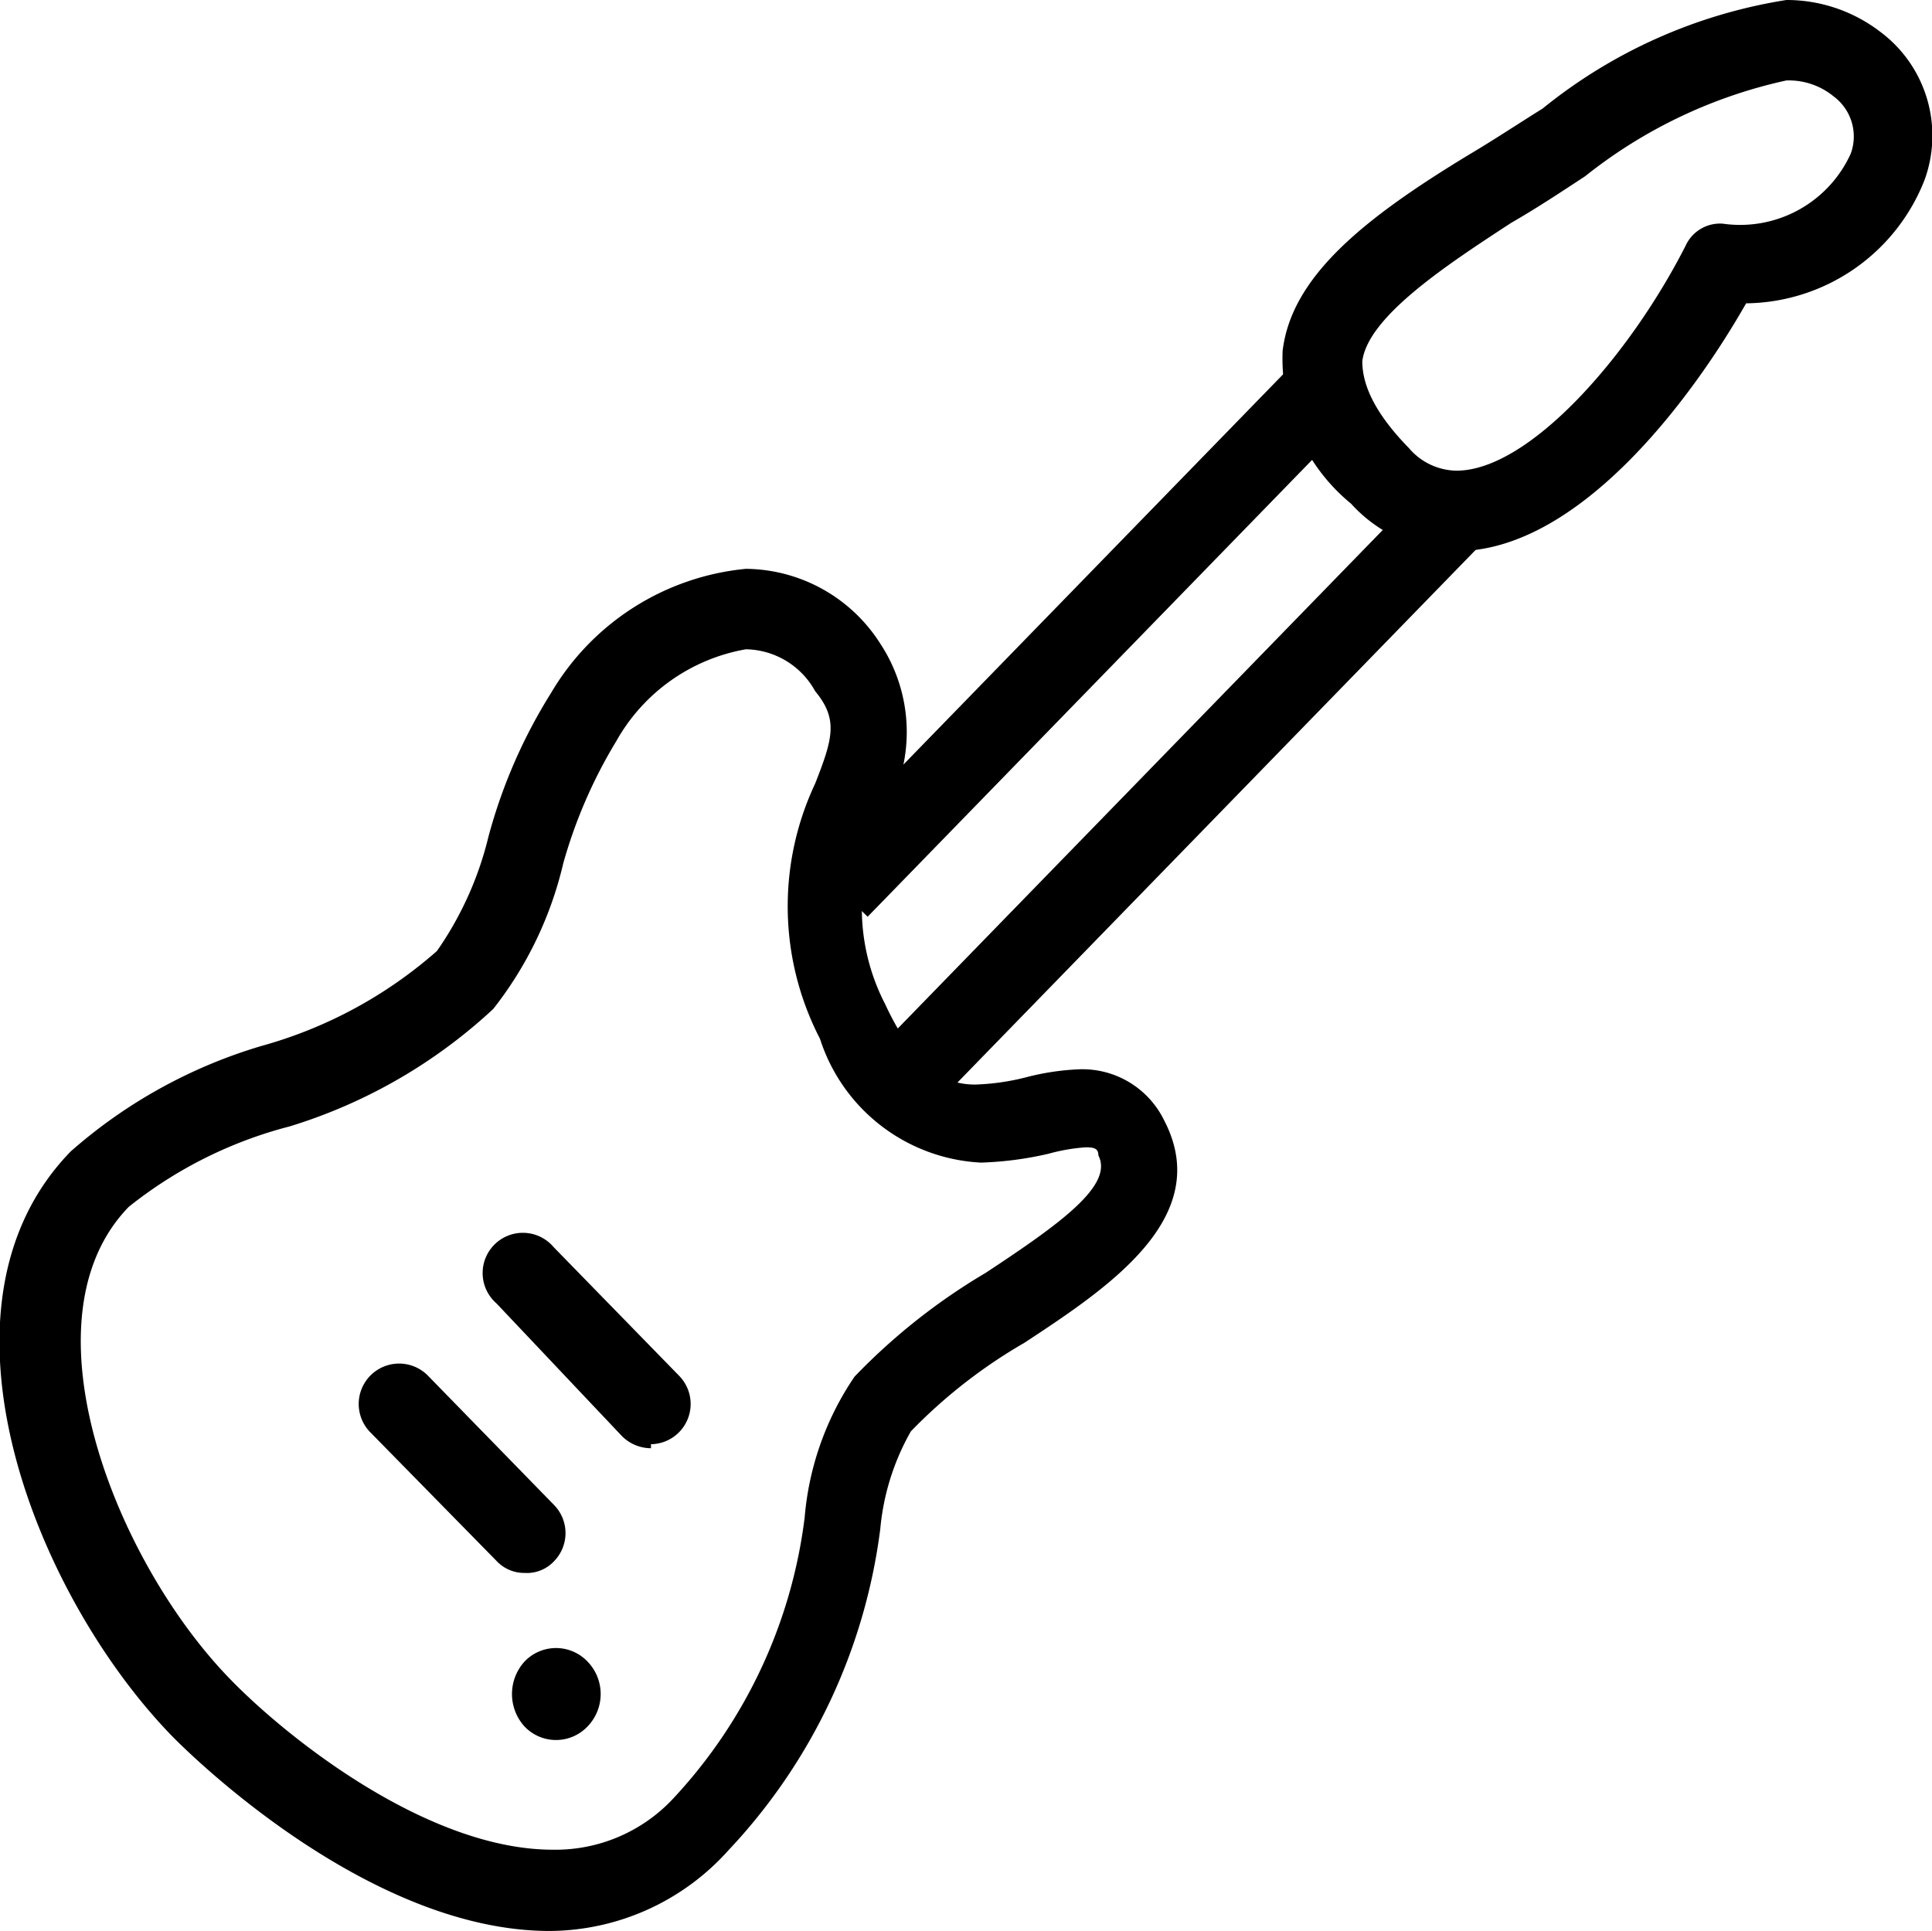 <svg xmlns="http://www.w3.org/2000/svg" viewBox="0 0 24.01 24"><g id="Laag_2" data-name="Laag 2"><g id="icons"><path d="M6.83,24h0c-2.31,0-4.58-2.31-4.68-2.41C.44,19.84-1,16.24.88,14.31A6.29,6.29,0,0,1,3.25,13a5.52,5.52,0,0,0,2.18-1.18,4.2,4.2,0,0,0,.64-1.42,6.56,6.56,0,0,1,.78-1.79A3.16,3.16,0,0,1,9.27,7.07,2,2,0,0,1,10.94,8,2,2,0,0,1,11,10.1a2.59,2.59,0,0,0,0,2.38c.4.86.79,1,1.12,1a2.9,2.9,0,0,0,.63-.09,3.1,3.1,0,0,1,.67-.1,1.13,1.13,0,0,1,1.05.64c.62,1.2-.69,2.07-1.74,2.76a6.46,6.46,0,0,0-1.41,1.1A3,3,0,0,0,10.94,19a7.13,7.13,0,0,1-1.89,4A3,3,0,0,1,6.83,24ZM9.27,8.07A2.3,2.3,0,0,0,7.66,9.21,6.1,6.1,0,0,0,7,10.73a4.63,4.63,0,0,1-.87,1.81A6.51,6.51,0,0,1,3.6,14a5.34,5.34,0,0,0-2,1c-1.36,1.4-.16,4.42,1.27,5.88.71.73,2.45,2.11,4,2.11h0a2,2,0,0,0,1.5-.64A6.24,6.24,0,0,0,10,18.86a3.65,3.65,0,0,1,.62-1.75,7.67,7.67,0,0,1,1.63-1.29c.94-.62,1.59-1.09,1.4-1.46,0-.09-.06-.1-.16-.1a2.34,2.34,0,0,0-.46.08,4.27,4.27,0,0,1-.84.11,2.22,2.22,0,0,1-2-1.54,3.58,3.58,0,0,1-.06-3.17c.22-.56.29-.8,0-1.15A1,1,0,0,0,9.27,8.07Z"/><rect x="9.69" y="9.34" width="10.07" height="1" transform="translate(-2.6 13.53) rotate(-45.79)"/><rect x="9.07" y="7.34" width="8.95" height="1" transform="translate(-1.52 12.08) rotate(-45.79)"/><path d="M18.1,6.85a1.79,1.79,0,0,1-1.31-.59,2.33,2.33,0,0,1-.85-1.9c.11-.92,1-1.64,2.32-2.44.32-.19.62-.39.91-.57A6.39,6.39,0,0,1,22.2,0a1.91,1.91,0,0,1,1.16.39,1.61,1.61,0,0,1,.56,1.84A2.41,2.41,0,0,1,21.7,3.77C21,5,19.6,6.85,18.1,6.85ZM22.2,1a6.09,6.09,0,0,0-2.5,1.19c-.29.19-.59.39-.92.58C18,3.28,17,3.93,16.93,4.49c0,.29.15.64.58,1.08a.79.79,0,0,0,.59.28c.9,0,2.15-1.42,2.85-2.8a.47.47,0,0,1,.46-.27h0A1.51,1.51,0,0,0,23,1.91a.62.62,0,0,0-.21-.71A.88.88,0,0,0,22.2,1Z"/><path d="M6.52,19.55a.47.47,0,0,1-.35-.15L4.6,17.8a.5.5,0,0,1,.72-.7l1.56,1.6a.5.5,0,0,1,0,.71A.46.46,0,0,1,6.52,19.55Z"/><path d="M8.09,18a.51.51,0,0,1-.36-.15L6.17,16.2a.5.5,0,1,1,.71-.7l1.56,1.6a.5.5,0,0,1-.35.85Z"/><path d="M7.3,20.65a.58.58,0,0,1,0,.81.54.54,0,0,1-.78,0,.6.6,0,0,1,0-.81A.54.54,0,0,1,7.3,20.65Z"/></g></g></svg>